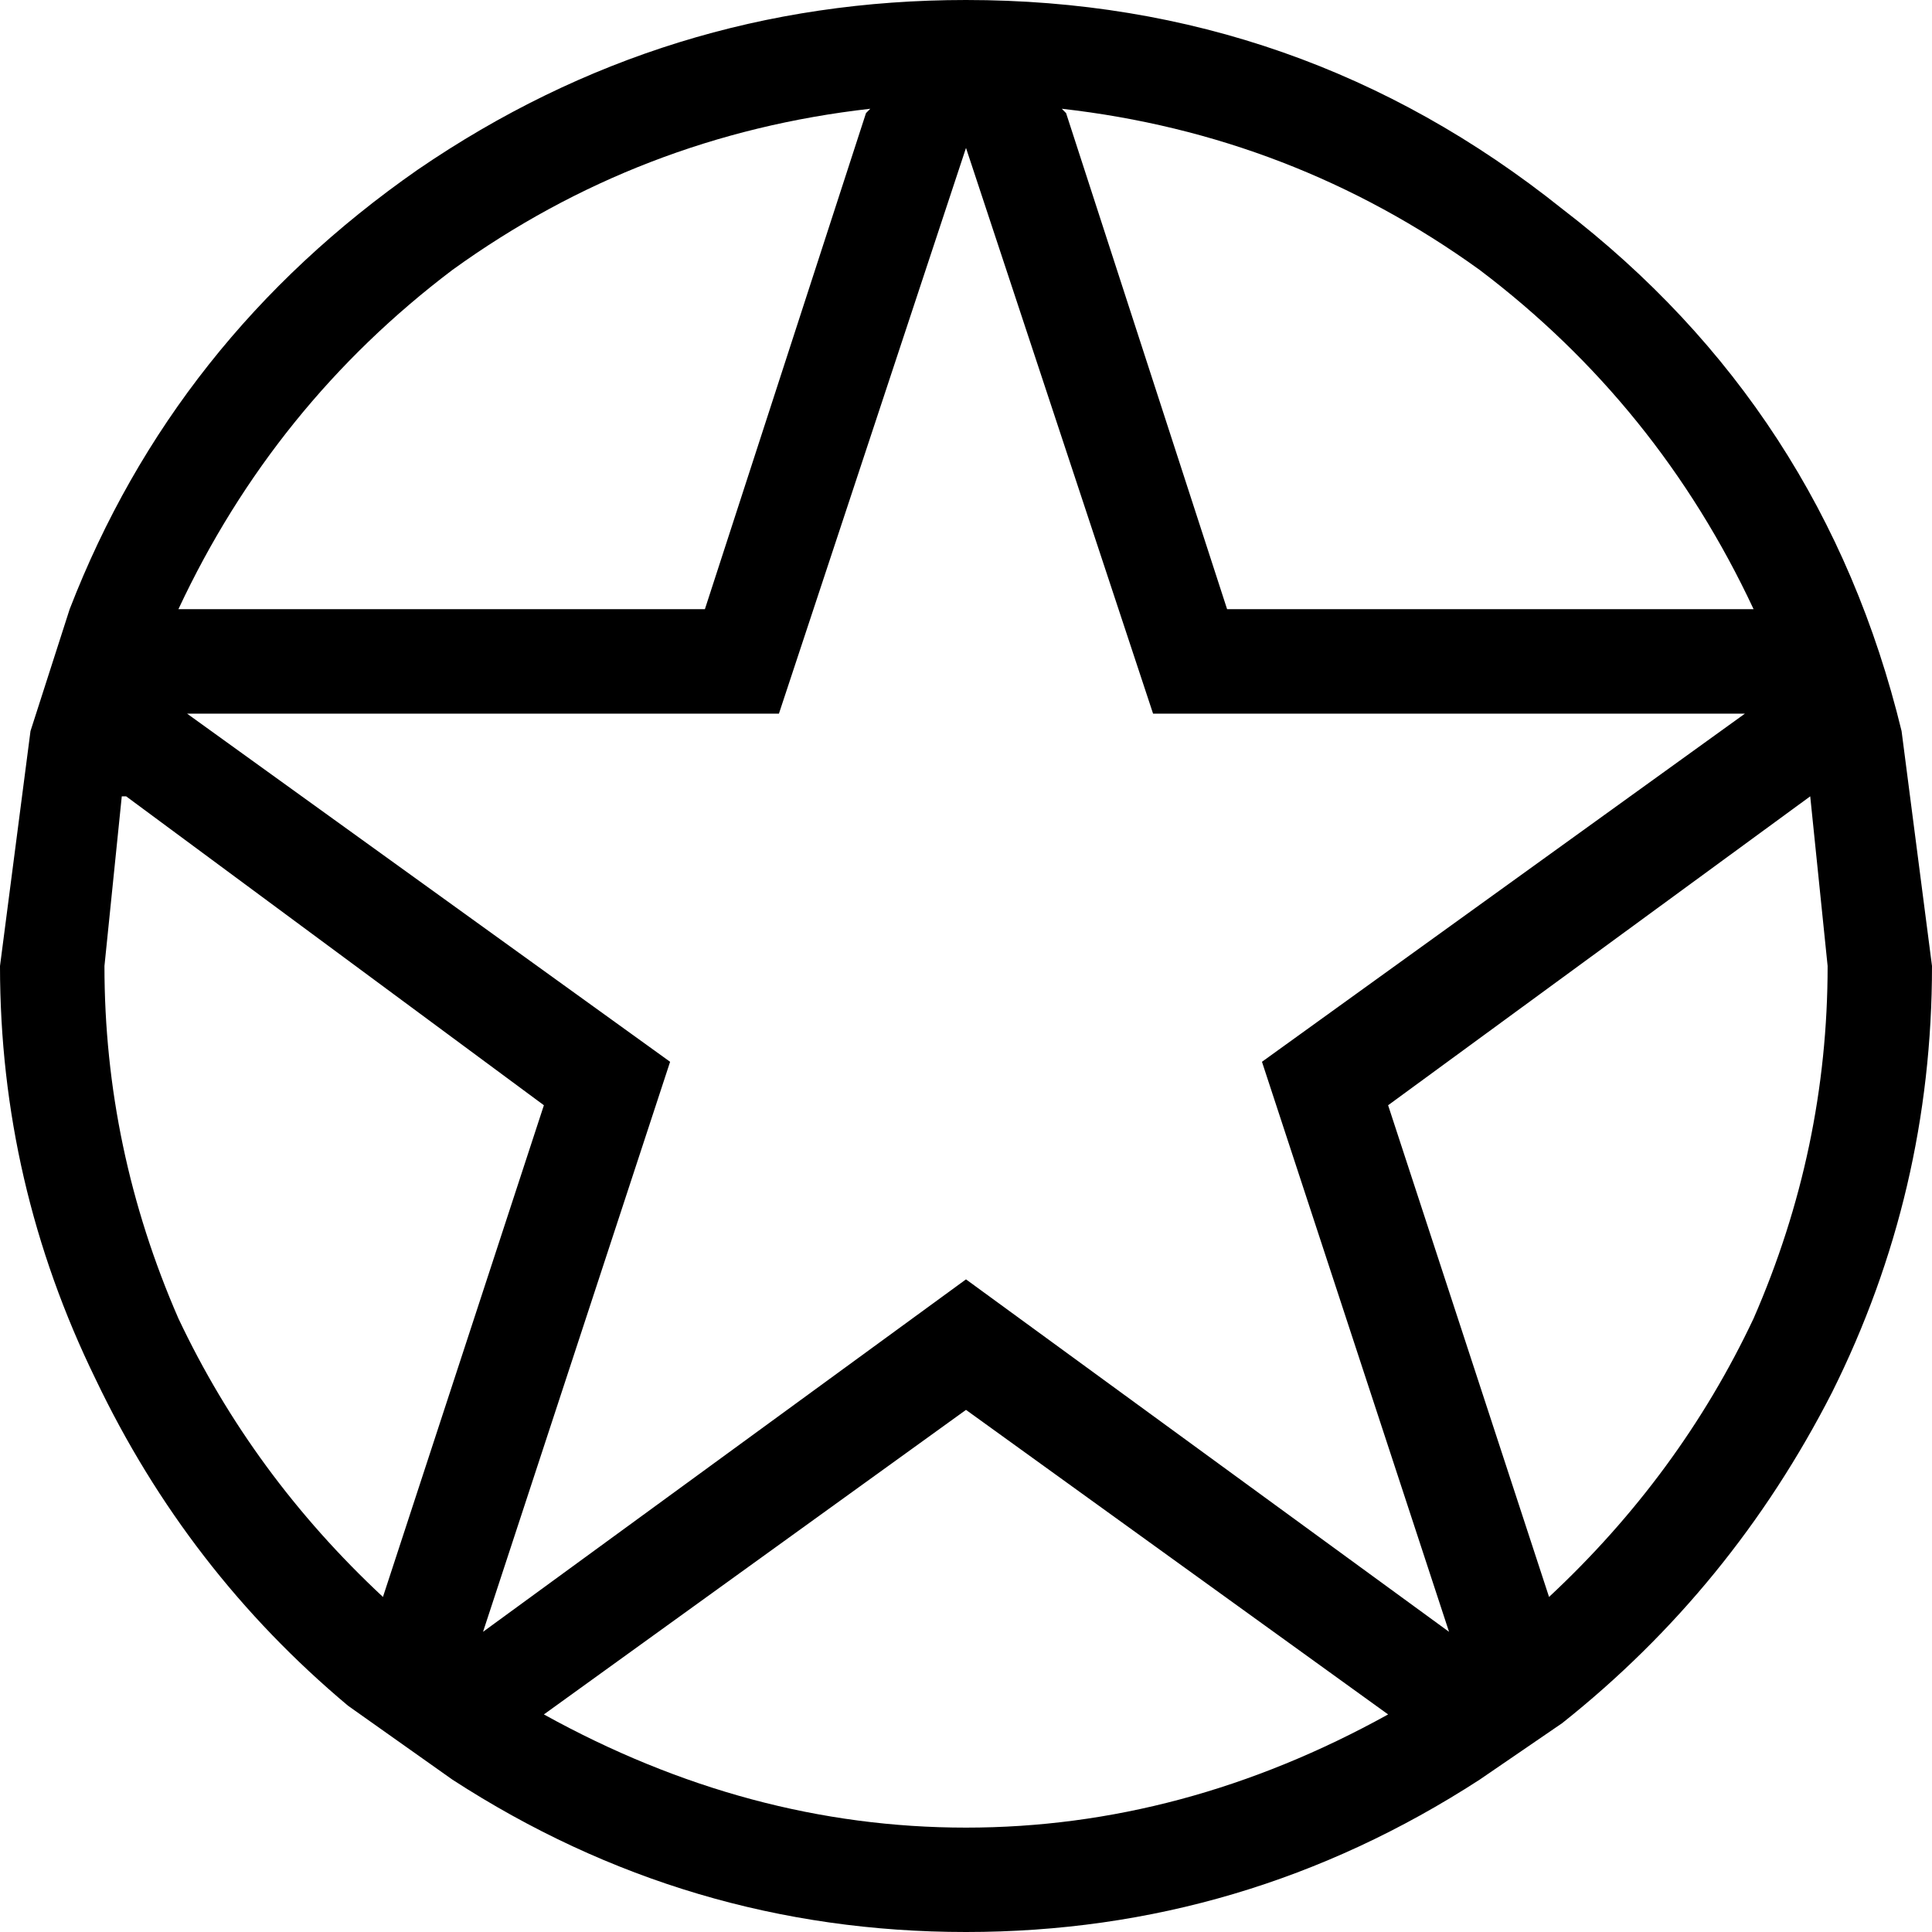 <?xml version="1.0" encoding="UTF-8"?>
<svg xmlns="http://www.w3.org/2000/svg" xmlns:xlink="http://www.w3.org/1999/xlink" width="25.654mm" height="25.654mm" viewBox="-281.026 224.702 25.654 25.654">
    <path transform="matrix(-1,0,0,1,0,0)" style="stroke:none;fill:#000000;fill-rule:evenodd" d="M268.199,224.702C265.233,224.702,262.594,225.627,260.283,227.475C257.972,229.248,256.469,231.559,255.776,234.409L255.372,237.529C255.372,239.532,255.815,241.419,256.7,243.192C257.586,244.925,258.78,246.389,260.283,247.583L261.38,248.334C263.461,249.682,265.733,250.356,268.199,250.356C270.664,250.356,272.937,249.682,275.017,248.334L276.404,247.352C277.829,246.158,278.946,244.713,279.755,243.018C280.602,241.285,281.026,239.455,281.026,237.529L280.621,234.409L280.101,232.791C279.177,230.403,277.636,228.458,275.479,226.955C273.284,225.453,270.857,224.702,268.199,224.702zM257.741,242.209C257.085,240.707,256.758,239.147,256.758,237.529L256.989,235.276L262.594,239.378L260.457,245.907C259.301,244.829,258.395,243.596,257.741,242.209zM279.351,235.276L279.409,235.276L279.639,237.529C279.639,239.147,279.312,240.707,278.657,242.209C278.002,243.596,277.097,244.829,275.941,245.907L273.804,239.378L279.351,235.276zM268.199,248.97C266.273,248.97,264.405,248.469,262.594,247.467L268.199,243.423L273.804,247.467C271.993,248.469,270.125,248.97,268.199,248.97zM278.657,232.791L271.666,232.791L269.527,226.204L269.47,226.146C271.511,226.377,273.361,227.09,275.017,228.285C276.596,229.479,277.81,230.981,278.657,232.791zM264.732,232.791L257.741,232.791C258.588,230.981,259.801,229.479,261.38,228.285C263.037,227.09,264.886,226.377,266.927,226.146L266.87,226.204L264.732,232.791M265.715,234.178L268.199,226.666L270.683,234.178L278.542,234.178L272.128,238.801L274.612,246.37L268.199,241.69L261.785,246.37L264.269,238.801L257.856,234.178L265.715,234.178z"/>
</svg>
